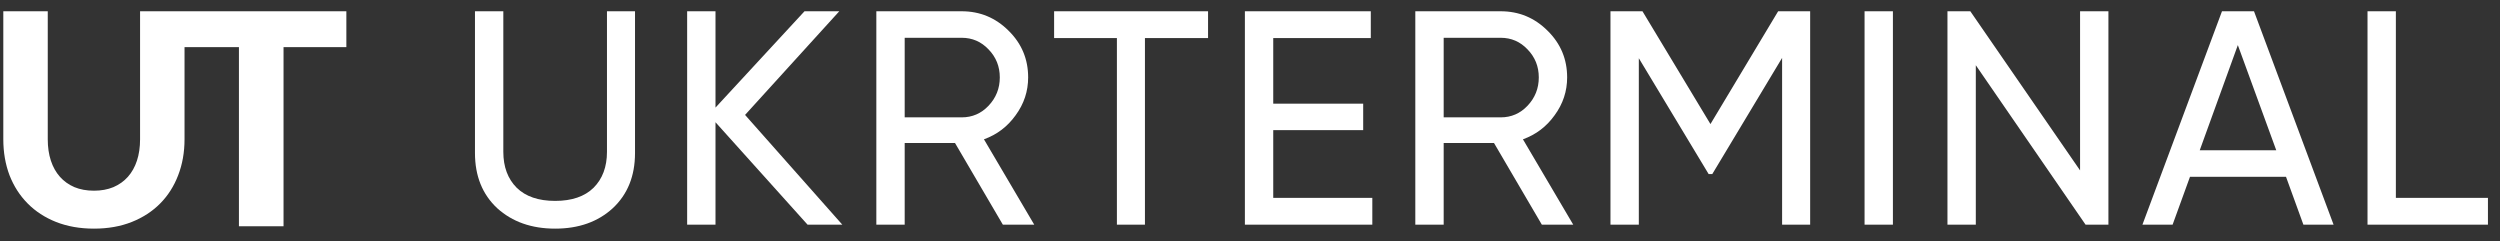 <svg width="176" height="17" viewBox="0 0 176 17" fill="none" xmlns="http://www.w3.org/2000/svg">
<rect x="0" y="0" width="176" height="17" fill="#333333" stroke="none"/>
<path d="M6.617 13.425C7.125 13.425 7.58 13.342 7.983 13.175C8.387 13.001 8.728 12.758 9.006 12.445C9.284 12.132 9.496 11.753 9.642 11.308C9.788 10.863 9.861 10.362 9.861 9.806V0.793H12.991V9.806C12.991 10.724 12.841 11.569 12.542 12.341C12.25 13.105 11.829 13.766 11.28 14.322C10.73 14.879 10.063 15.313 9.277 15.626C8.491 15.939 7.604 16.096 6.617 16.096C5.629 16.096 4.739 15.939 3.946 15.626C3.161 15.313 2.493 14.879 1.944 14.322C1.394 13.766 0.97 13.105 0.671 12.341C0.379 11.569 0.233 10.724 0.233 9.806V0.793H3.362V9.806C3.362 10.362 3.435 10.863 3.581 11.308C3.727 11.753 3.94 12.132 4.218 12.445C4.496 12.758 4.837 13.001 5.24 13.175C5.643 13.342 6.102 13.425 6.617 13.425ZM24.384 3.317H19.961V15.929H16.821V3.317H12.398V0.793H24.384V3.317Z" fill="white"/>
<path d="M43.139 14.658C42.094 15.617 40.742 16.096 39.082 16.096C37.422 16.096 36.063 15.617 35.004 14.658C33.96 13.685 33.438 12.39 33.438 10.773V0.793H35.434V10.687C35.434 11.746 35.748 12.59 36.378 13.22C37.007 13.835 37.909 14.143 39.082 14.143C40.255 14.143 41.157 13.835 41.786 13.22C42.416 12.59 42.731 11.746 42.731 10.687V0.793H44.705V10.773C44.705 12.39 44.183 13.685 43.139 14.658ZM59.299 15.817H56.853L50.371 8.605V15.817H48.375V0.793H50.371V7.575L56.638 0.793H59.085L52.453 8.09L59.299 15.817ZM70.601 15.817L67.231 10.065H63.69V15.817H61.694V0.793H67.703C68.991 0.793 70.093 1.251 71.009 2.167C71.924 3.068 72.382 4.163 72.382 5.45C72.382 6.423 72.089 7.31 71.502 8.112C70.93 8.913 70.186 9.478 69.27 9.807L72.811 15.817H70.601ZM63.69 2.66V8.262H67.703C68.447 8.262 69.077 7.99 69.592 7.446C70.121 6.888 70.386 6.223 70.386 5.45C70.386 4.678 70.121 4.02 69.592 3.476C69.077 2.932 68.447 2.66 67.703 2.66H63.69ZM85.047 0.793V2.682H80.604V15.817H78.63V2.682H74.209V0.793H85.047ZM89.636 13.928H96.611V15.817H87.64V0.793H96.504V2.682H89.636V7.296H95.968V9.163H89.636V13.928ZM108.546 15.817L105.176 10.065H101.635V15.817H99.638V0.793H105.648C106.936 0.793 108.037 1.251 108.953 2.167C109.869 3.068 110.327 4.163 110.327 5.45C110.327 6.423 110.034 7.31 109.447 8.112C108.875 8.913 108.13 9.478 107.215 9.807L110.756 15.817H108.546ZM101.635 2.66V8.262H105.648C106.392 8.262 107.022 7.99 107.537 7.446C108.066 6.888 108.331 6.223 108.331 5.45C108.331 4.678 108.066 4.02 107.537 3.476C107.022 2.932 106.392 2.66 105.648 2.66H101.635ZM127.435 0.793V15.817H125.46V4.077L120.545 12.254H120.288L115.373 4.098V15.817H113.377V0.793H115.63L120.416 8.734L125.181 0.793H127.435ZM131.265 0.793H133.261V15.817H131.265V0.793ZM146.437 0.793H148.433V15.817H146.824L139.097 4.592V15.817H137.101V0.793H138.711L146.437 11.996V0.793ZM162.159 15.817L160.935 12.447H154.175L152.951 15.817H150.827L156.428 0.793H158.682L164.284 15.817H162.159ZM154.861 10.58H160.249L157.544 3.175L154.861 10.58ZM168.669 13.928H175.151V15.817H166.673V0.793H168.669V13.928Z" fill="white"/>
</svg>
